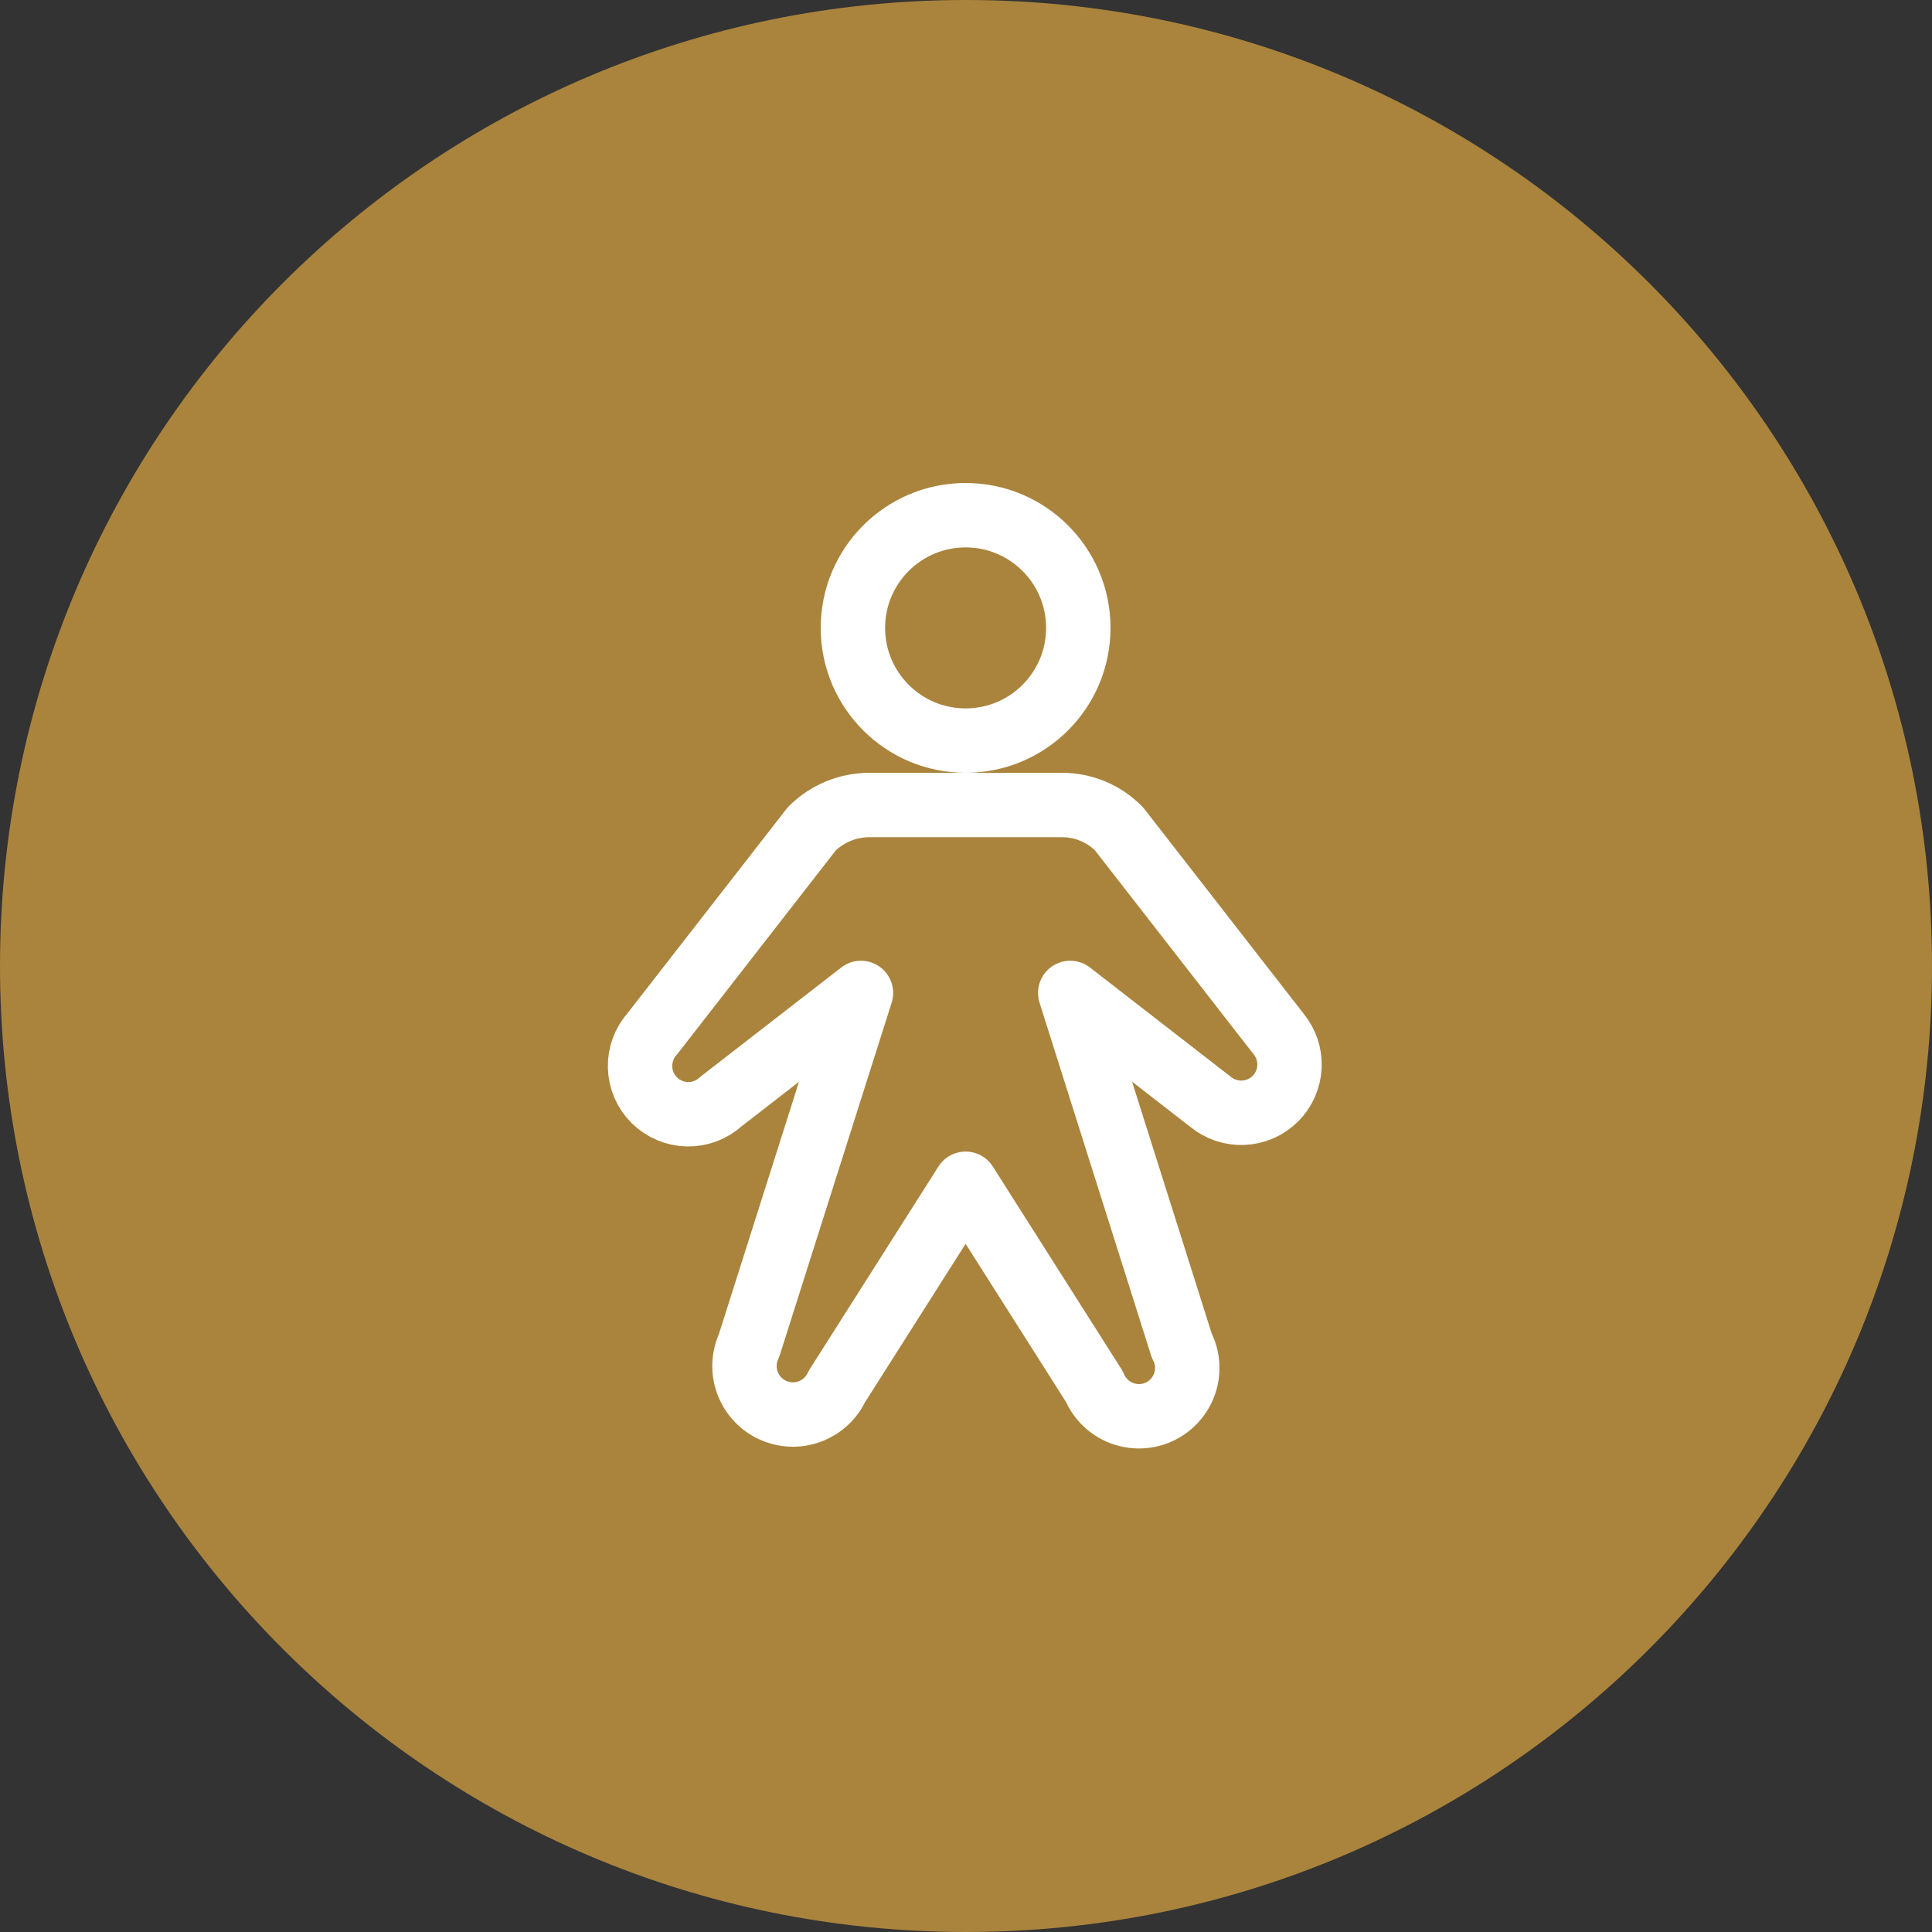 <svg width="60" height="60" viewBox="0 0 60 60" fill="none" xmlns="http://www.w3.org/2000/svg">
<rect x="0" y="0" width="60" height="60" fill="#333333" stroke="none"/>
<path d="M30 60C46.569 60 60 46.569 60 30C60 13.431 46.569 0 30 0C13.431 0 0 13.431 0 30C0 46.569 13.431 60 30 60Z" fill="#AA843C"/>
<path d="M29.988 23C31.921 23 33.488 21.433 33.488 19.5C33.488 17.567 31.921 16 29.988 16C28.055 16 26.488 17.567 26.488 19.5C26.488 21.433 28.055 23 29.988 23Z" stroke="white" stroke-width="2" stroke-linecap="round" stroke-linejoin="round"/>
<path d="M33.237 30.837L37.587 34.212C37.875 34.452 38.242 34.575 38.615 34.558C38.989 34.541 39.343 34.385 39.608 34.12C39.872 33.856 40.029 33.502 40.046 33.128C40.063 32.754 39.939 32.388 39.7 32.1L34.75 25.738C34.519 25.505 34.245 25.319 33.942 25.193C33.64 25.066 33.315 25.001 32.987 25H26.988C26.322 25.004 25.685 25.268 25.212 25.738L20.262 32.1C20.005 32.386 19.867 32.76 19.878 33.145C19.888 33.53 20.046 33.896 20.319 34.168C20.593 34.439 20.959 34.595 21.345 34.604C21.73 34.612 22.103 34.472 22.387 34.212L26.738 30.837L23.262 41.788C23.179 41.966 23.131 42.16 23.122 42.357C23.113 42.555 23.143 42.752 23.211 42.938C23.278 43.123 23.381 43.294 23.515 43.44C23.648 43.586 23.809 43.704 23.988 43.788C24.166 43.871 24.36 43.919 24.557 43.928C24.755 43.937 24.952 43.907 25.138 43.839C25.323 43.772 25.494 43.669 25.64 43.535C25.786 43.402 25.904 43.241 25.988 43.062L29.988 36.763L33.987 43.062C34.066 43.249 34.181 43.418 34.326 43.559C34.471 43.7 34.643 43.811 34.832 43.883C35.021 43.956 35.223 43.99 35.425 43.983C35.627 43.975 35.826 43.927 36.009 43.841C36.193 43.755 36.356 43.633 36.491 43.481C36.626 43.33 36.728 43.154 36.793 42.962C36.858 42.77 36.883 42.567 36.867 42.365C36.851 42.163 36.794 41.967 36.7 41.788L33.237 30.837Z" stroke="white" stroke-width="2" stroke-linecap="round" stroke-linejoin="round"/>
</svg>
